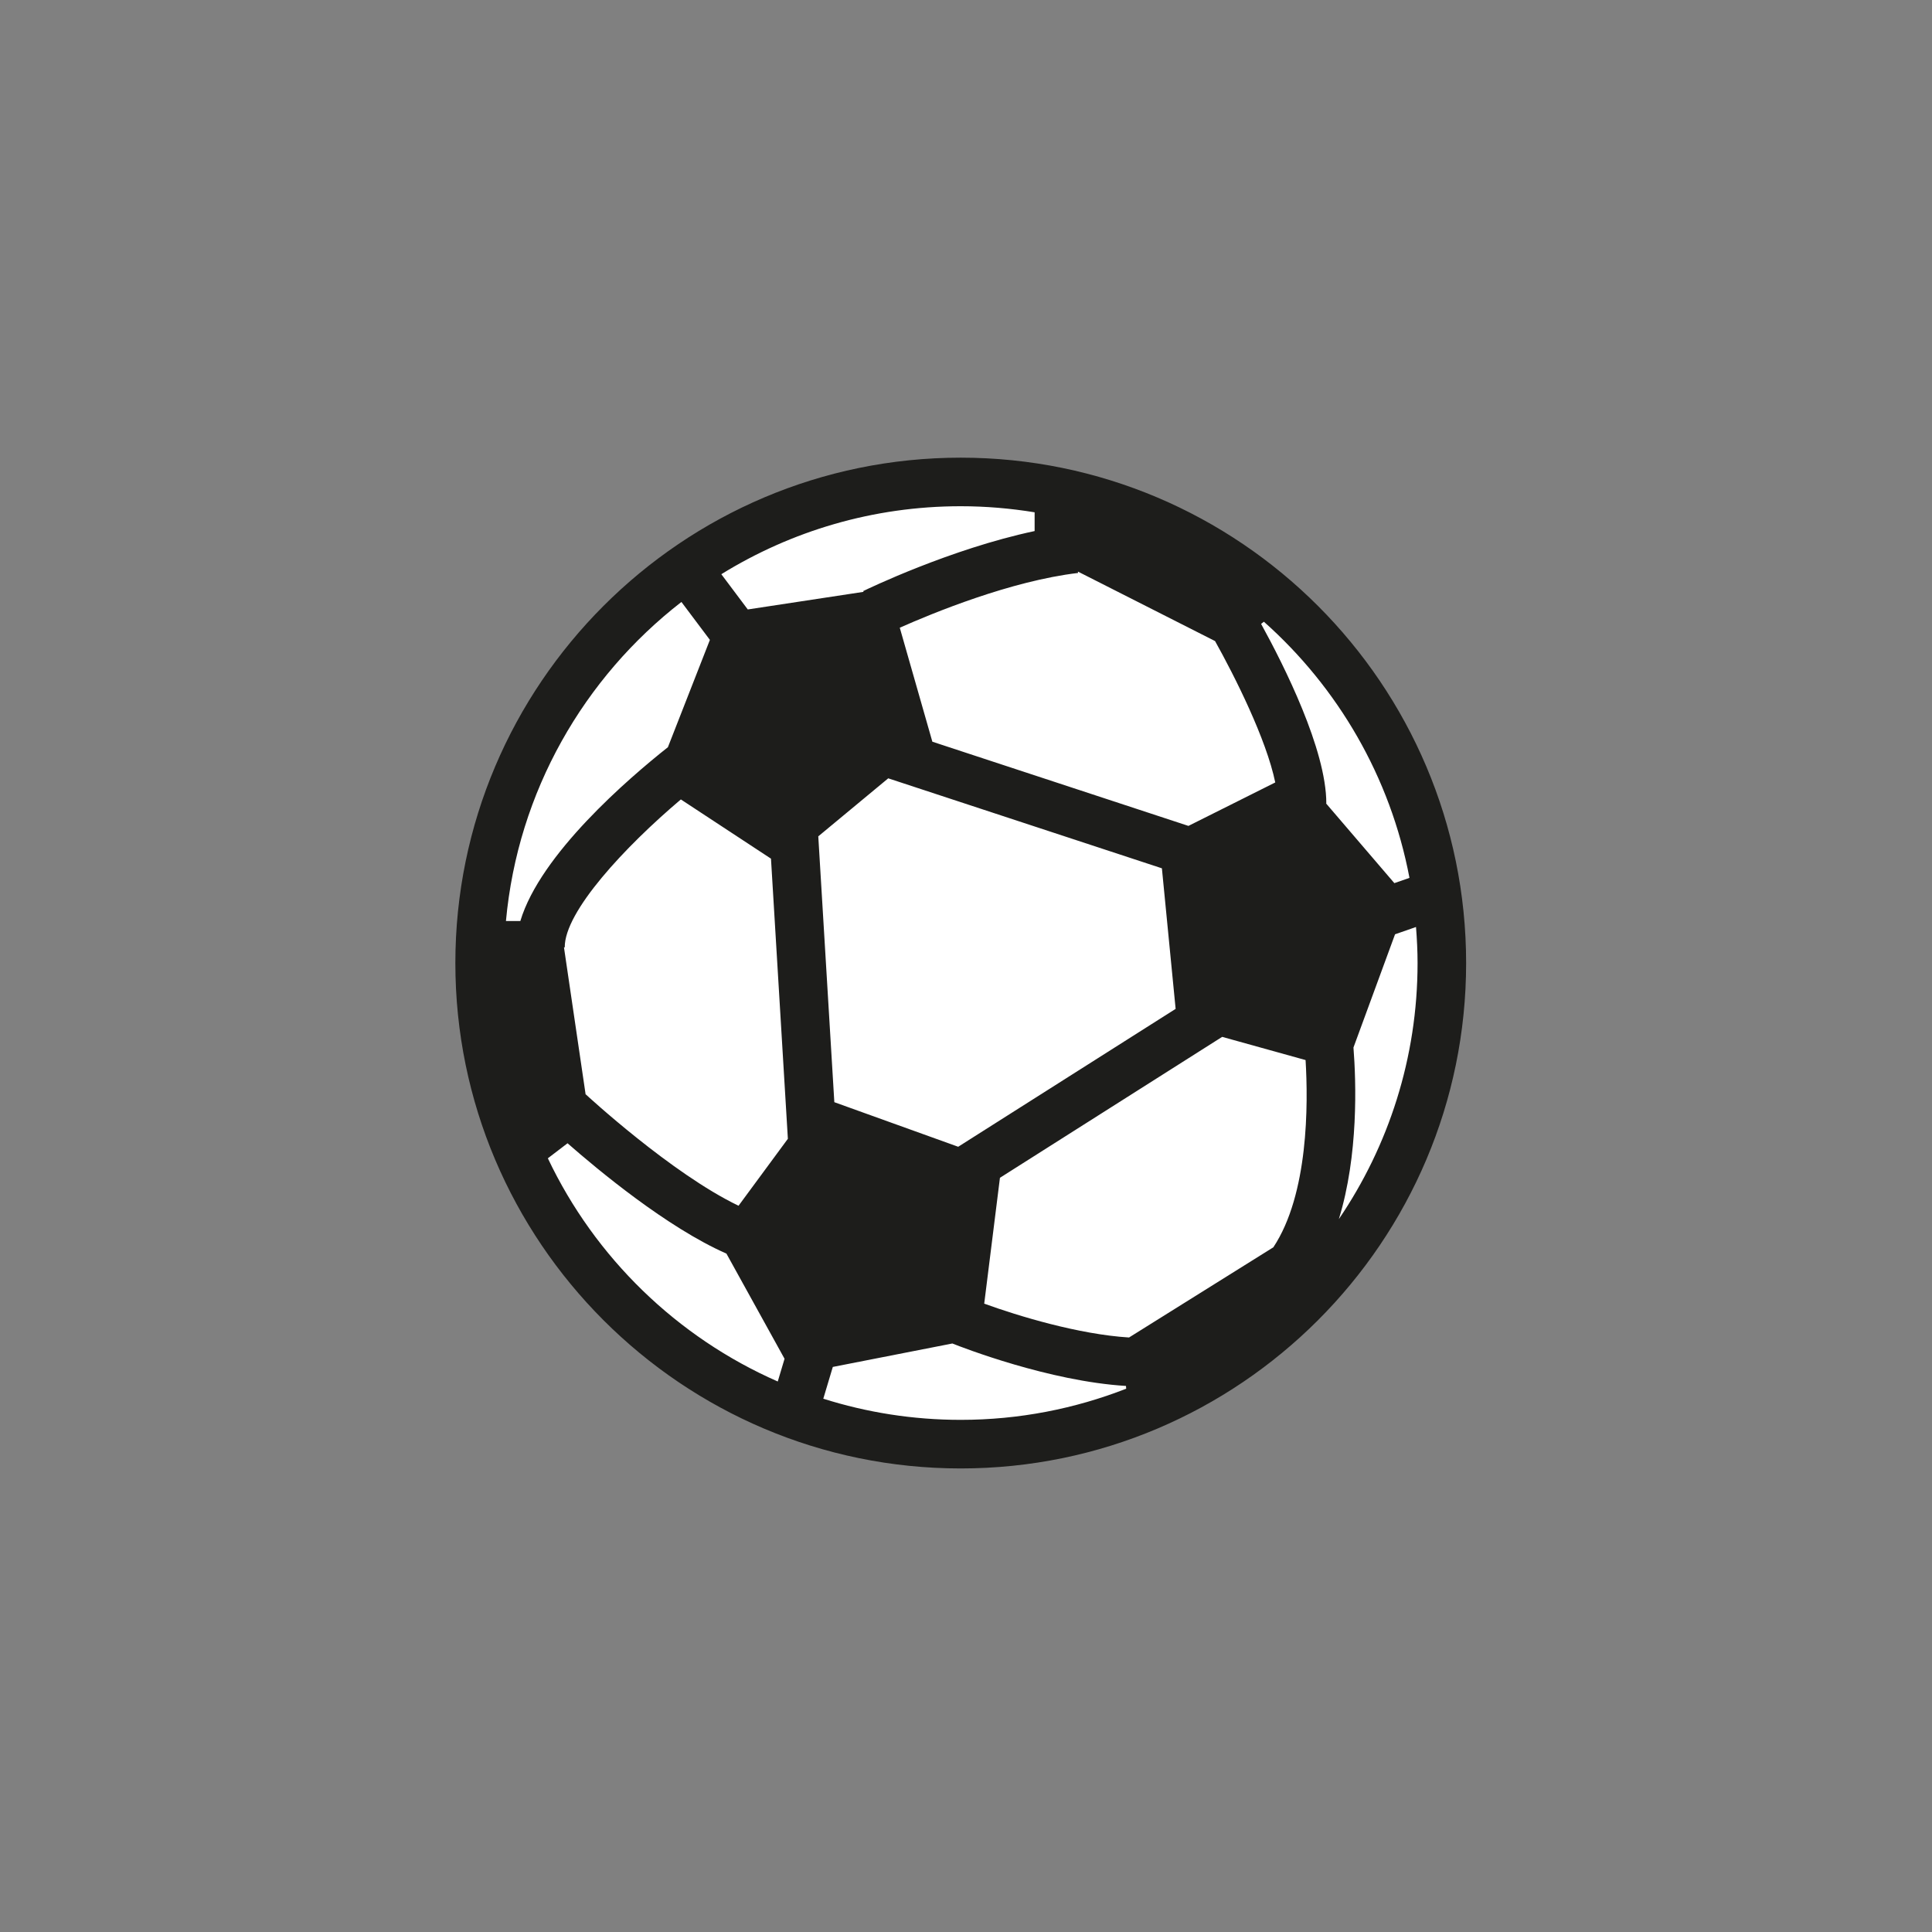 <?xml version="1.0" encoding="utf-8"?>
<!-- Generator: Adobe Illustrator 16.0.0, SVG Export Plug-In . SVG Version: 6.00 Build 0)  -->
<!DOCTYPE svg PUBLIC "-//W3C//DTD SVG 1.1//EN" "http://www.w3.org/Graphics/SVG/1.1/DTD/svg11.dtd">
<svg version="1.1" id="Layer_1" xmlns="http://www.w3.org/2000/svg" xmlns:xlink="http://www.w3.org/1999/xlink" x="0px" y="0px"
	 width="226.77px" height="226.77px" viewBox="0 0 226.77 226.77" enable-background="new 0 0 226.77 226.77" xml:space="preserve">
<rect x="0" y="0" width="226.77" height="226.77" fill="#808080" stroke="none"/>
<g>
	<path fill="#FFFFFF" d="M169.237,113.043c0,31.186-25.281,56.467-56.471,56.467c-31.188,0-56.467-25.281-56.467-56.467
		c0-31.19,25.279-56.474,56.467-56.474C143.955,56.569,169.237,81.852,169.237,113.043z"/>
	<path fill="#1D1D1B" d="M112.766,53.719c-32.708,0-59.318,26.613-59.318,59.324c0,32.706,26.609,59.317,59.318,59.317
		c32.709,0,59.322-26.611,59.322-59.317C172.088,80.332,145.475,53.719,112.766,53.719z M165.438,103.041l-1.775,0.617l-8.025-9.366
		h0.039c0-6.312-4.979-16.202-7.654-21.062l0.327-0.255C157.031,80.694,163.19,91.181,165.438,103.041z M126.518,67.087l16.1,8.159
		c2.325,4.165,6.014,11.503,7.066,16.595l-10.191,5.1l-30.057-9.883l-3.824-13.379c3.812-1.697,13.004-5.49,20.926-6.428
		L126.518,67.087z M136.379,101.919l1.611,16.499l-25.521,16.184l-14.539-5.232l-1.884-31.204l8.211-6.809L136.379,101.919z
		 M117.369,138.244l26.084-16.541l9.79,2.723c0.314,5.191,0.347,15.748-3.783,21.977l-16.939,10.586
		c-5.898-0.365-12.996-2.516-16.997-3.973L117.369,138.244z M121.44,60.132v2.201c-9.892,2.099-19.654,6.818-20.123,7.046
		l0.043,0.089l-13.589,2.067l-3.105-4.137c8.177-5.054,17.802-7.979,28.1-7.979C115.719,59.42,118.615,59.67,121.44,60.132z
		 M92.477,133.667l-5.79,7.858c-7.868-3.775-17.825-12.972-17.932-13.072l-0.016,0.018l-2.543-17.277l0.092-0.001
		c-0.04-4.196,7.082-11.82,13.627-17.359l10.579,6.952L92.477,133.667z M79.982,70.656l3.342,4.451l-4.929,12.597
		c-4.663,3.695-14.964,12.553-17.319,20.399h-1.69C60.781,92.901,68.546,79.524,79.982,70.656z M64.304,135.956l2.311-1.765
		c3.522,3.09,11.708,9.906,18.649,12.95l6.823,12.347l-0.797,2.666C79.451,156.957,69.837,147.61,64.304,135.956z M96.635,164.174
		l1.117-3.729l14.033-2.752c1.176,0.469,11.338,4.427,20.378,4.984l0.024,0.324c-6.026,2.352-12.573,3.656-19.422,3.656
		C107.147,166.658,101.729,165.785,96.635,164.174z M157.148,143.094c2.311-7.5,2.033-16.08,1.716-20.141l4.881-13.29l2.46-0.856
		c0.109,1.399,0.183,2.808,0.183,4.235C166.387,124.171,162.976,134.517,157.148,143.094z"/>
</g>
</svg>
